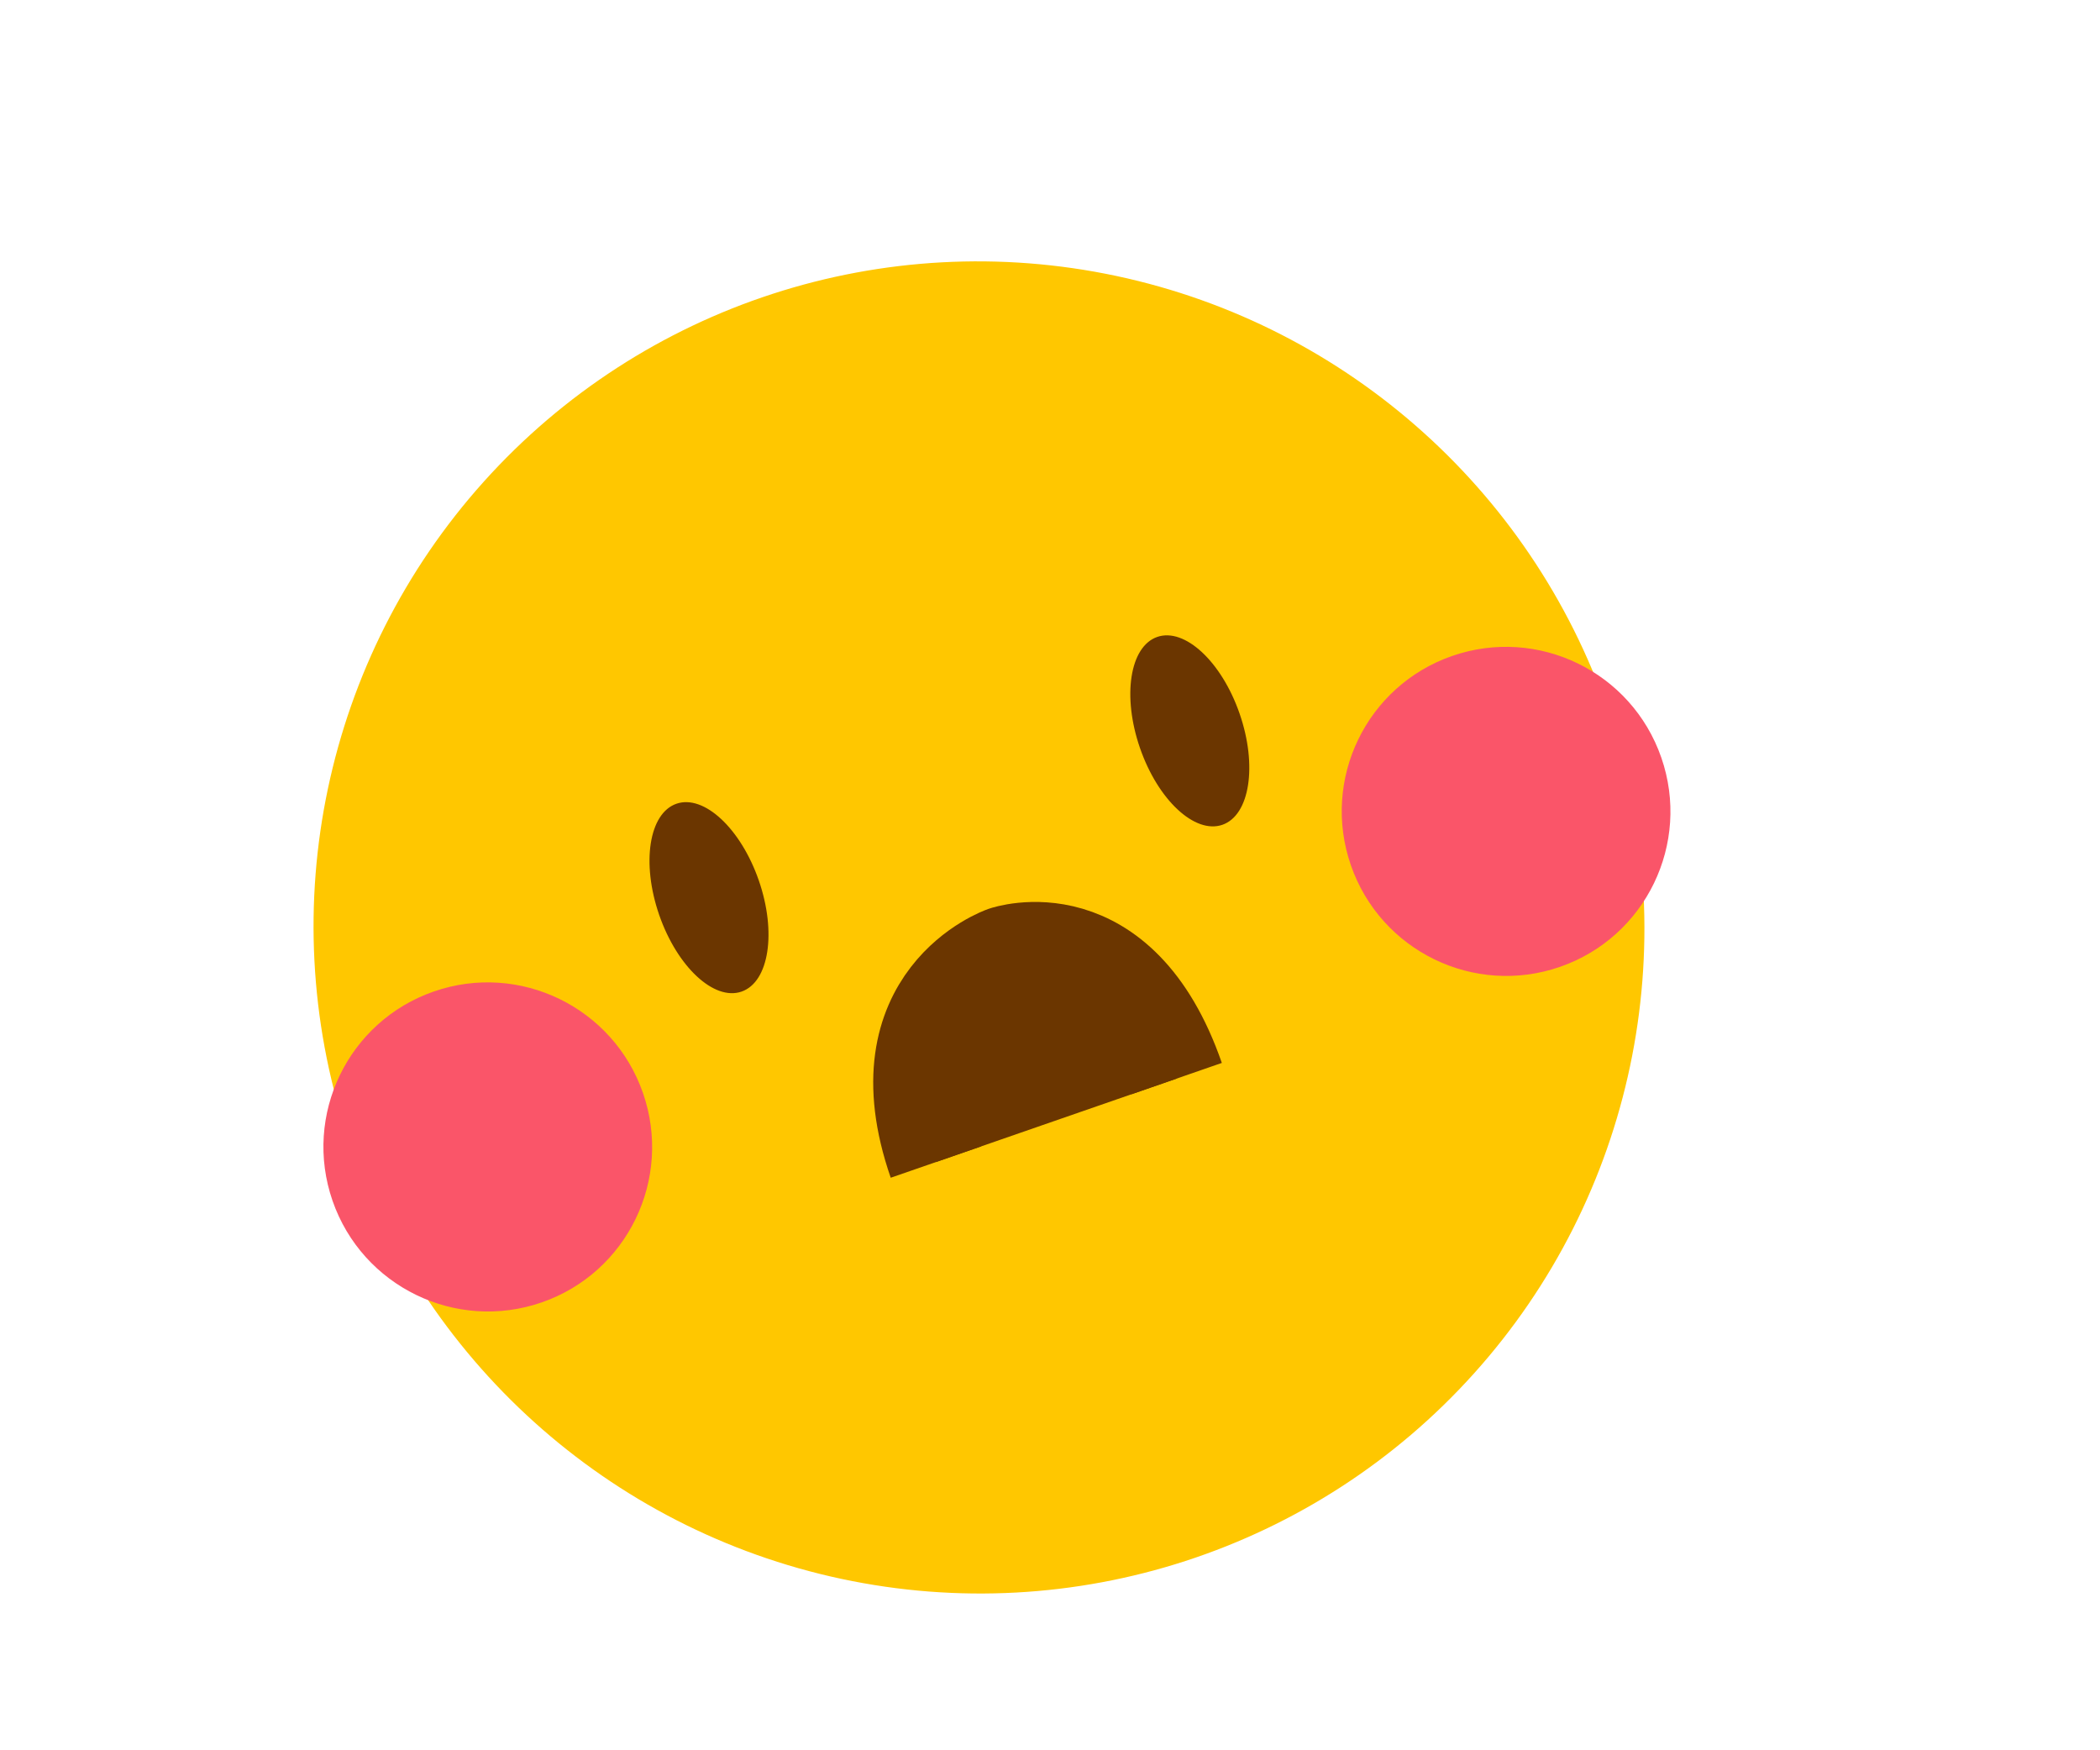 <svg width="60" height="50" viewBox="0 0 60 50" fill="none" xmlns="http://www.w3.org/2000/svg">
<g clip-path="url(#clip0_1256_16405)">
<ellipse rx="19.005" ry="19.031" transform="matrix(0.951 -0.309 0.31 0.951 27.971 26.494)" fill="#FFC700"/>
<path d="M21.187 28.327C21.973 28.055 22.194 26.632 21.68 25.151C21.166 23.669 20.113 22.688 19.327 22.96C18.541 23.233 18.321 24.655 18.834 26.137C19.348 27.619 20.401 28.599 21.187 28.327Z" fill="#6B3600"/>
<path d="M34.925 23.562C35.71 23.289 35.931 21.867 35.417 20.385C34.904 18.903 33.85 17.923 33.064 18.195C32.279 18.468 32.058 19.89 32.572 21.372C33.085 22.853 34.139 23.834 34.925 23.562Z" fill="#6B3600"/>
<path d="M15.476 37.206C17.926 36.357 19.222 33.68 18.372 31.227C17.522 28.775 14.847 27.474 12.397 28.323C9.948 29.172 8.651 31.849 9.501 34.302C10.352 36.754 13.027 38.054 15.476 37.206Z" fill="#FA5569"/>
<path d="M44.571 27.62C47.02 26.771 48.317 24.094 47.466 21.642C46.616 19.189 43.941 17.889 41.492 18.738C39.042 19.587 37.746 22.263 38.596 24.716C39.446 27.169 42.121 28.469 44.571 27.62Z" fill="#FA5569"/>
<path d="M26.74 33.197C25.11 28.495 28.692 27.254 28.692 27.254C28.692 27.254 31.989 26.111 33.619 30.812" fill="#6B3600"/>
<path d="M26.74 33.197C25.11 28.495 28.692 27.254 28.692 27.254C28.692 27.254 31.989 26.111 33.619 30.812" stroke="#6B3600" stroke-width="2.732" stroke-miterlimit="10"/>
</g>
<defs>
<clipPath id="clip0_1256_16405">
<rect width="60" height="50" fill="white"/>
</clipPath>
</defs>
</svg>
